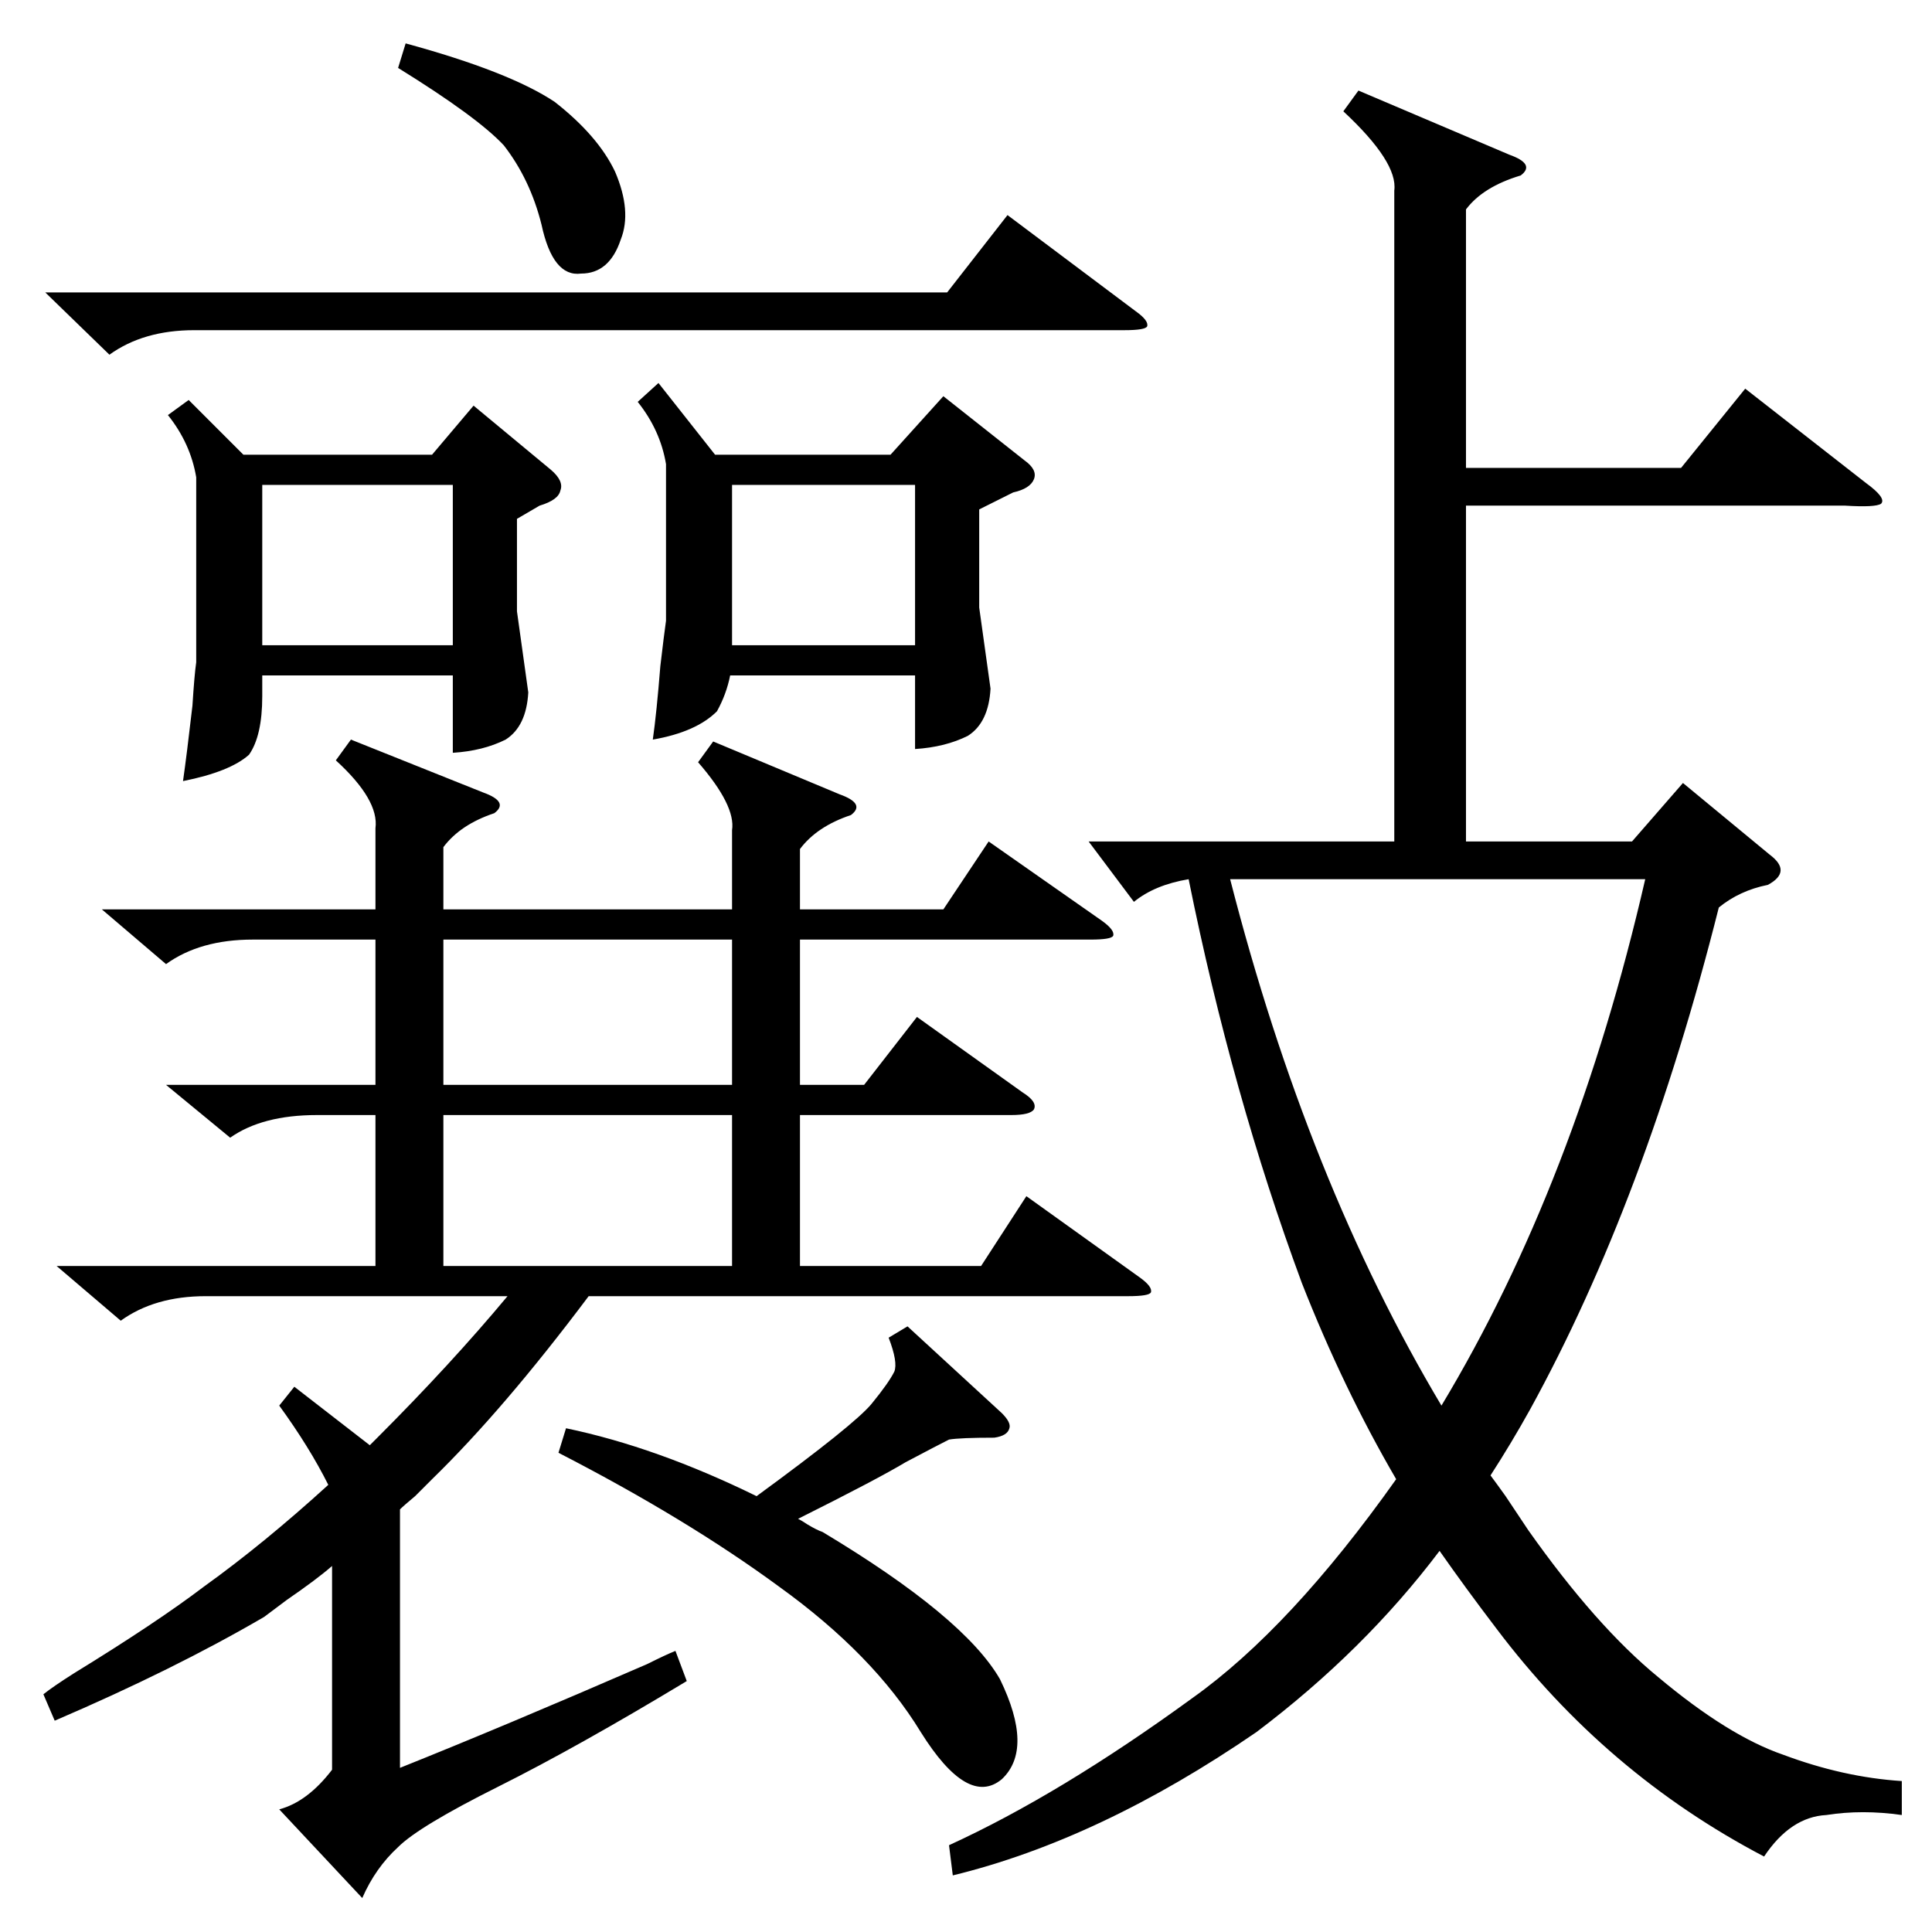 <?xml version="1.0" standalone="no"?>
<!DOCTYPE svg PUBLIC "-//W3C//DTD SVG 1.1//EN" "http://www.w3.org/Graphics/SVG/1.1/DTD/svg11.dtd" >
<svg xmlns="http://www.w3.org/2000/svg" xmlns:xlink="http://www.w3.org/1999/xlink" version="1.1" viewBox="0 -205 1024 1024">
  <g transform="matrix(1 0 0 -1 0 819)">
   <path fill="currentColor"
d="M720 976l80 -34q14 -5 6 -11q-20 -6 -29 -18v-137h114l34 42l64 -50q11 -8 8 -11q-3 -2 -19 -1h-201v-178h88l27 31l46 -38q12 -9 -1 -16q-15 -3 -26 -12q-39 -155 -100 -266q-10 -18 -21 -35q3 -4 8 -11l12 -18q36 -51 69 -78q37 -31 66 -41q32 -12 63 -14v-18
q-21 3 -40 0q-19 -1 -33 -22q-84 44 -142 121q-16 21 -30 41q-40 -53 -97 -96q-83 -57 -161 -76l-2 16q59 27 129 78q52 37 108 116q-28 48 -50 104q-37 100 -60 214q-18 -3 -29 -12l-24 32h162v345q2 15 -27 42zM378 631l67 -28q14 -5 6 -11q-18 -6 -27 -18v-32h76l24 36
l60 -42q7 -5 6 -8q-1 -2 -12 -2h-154v-77h34l28 36l56 -40q8 -5 6 -9q-2 -3 -12 -3h-112v-80h96l24 37l60 -43q7 -5 6 -8q-1 -2 -12 -2h-286q-45 -60 -83 -97l-9 -9q-6 -5 -8 -7v-137q55 22 131 55q10 5 15 7l6 -16q-58 -35 -100 -56t-53 -32q-12 -11 -19 -27l-44 47
q15 4 28 21v108q-8 -7 -24 -18l-12 -9q-48 -28 -111 -55l-6 14q5 4 16 11q44 27 69 46q32 23 66 54q-10 20 -26 42l8 10l40 -31l4 4q39 39 69 75h-160q-27 0 -45 -13l-34 29h169v80h-31q-29 0 -46 -12l-34 28h111v77h-65q-28 0 -46 -13l-34 29h145v43q2 15 -21 36l8 11
l70 -28q14 -5 6 -11q-18 -6 -27 -18v-33h153v42q2 13 -18 36zM764 279q71 118 108 279h-220q41 -160 112 -279zM100 812l29 -29h100l22 26l41 -34q7 -6 5 -11q-1 -5 -11 -8l-12 -7v-49l6 -43q-1 -18 -12 -25q-12 -6 -28 -7v41h-101v-11q0 -21 -7 -31q-10 -9 -35 -14
q2 14 5 40q1 16 2 23v98q-3 18 -15 33zM349 821l30 -38h93l28 31l43 -34q7 -5 5 -10t-11 -7l-18 -9v-52l6 -43q-1 -18 -12 -25q-12 -6 -28 -7v39h-98q-2 -10 -7 -19q-11 -11 -34 -15q2 14 4 39q2 17 3 24v83q-3 18 -15 33zM300 267q48 -10 101 -36q52 38 61 49t12 17
q2 5 -3 18l10 6l50 -46q5 -5 4 -8q-1 -4 -8 -5q-18 0 -24 -1q-6 -3 -23 -12q-15 -9 -57 -30q2 -1 5 -3q5 -3 8 -4q75 -45 94 -78q18 -37 1 -53q-18 -15 -43 25q-25 41 -75 77q-49 36 -117 71zM24 869h478l32 41l68 -51q7 -5 6 -8q-1 -2 -12 -2h-493q-27 0 -45 -13zM388 433
h-153v-80h153v80zM388 526h-153v-77h153v77zM388 682h97v85h-97v-85zM139 682h101v85h-101v-85zM215 1001q55 -15 79 -31q23 -18 32 -37q9 -21 3 -36q-6 -18 -21 -18q-15 -2 -21 26q-6 24 -20 42q-14 15 -56 41z" />
  </g>

</svg>
